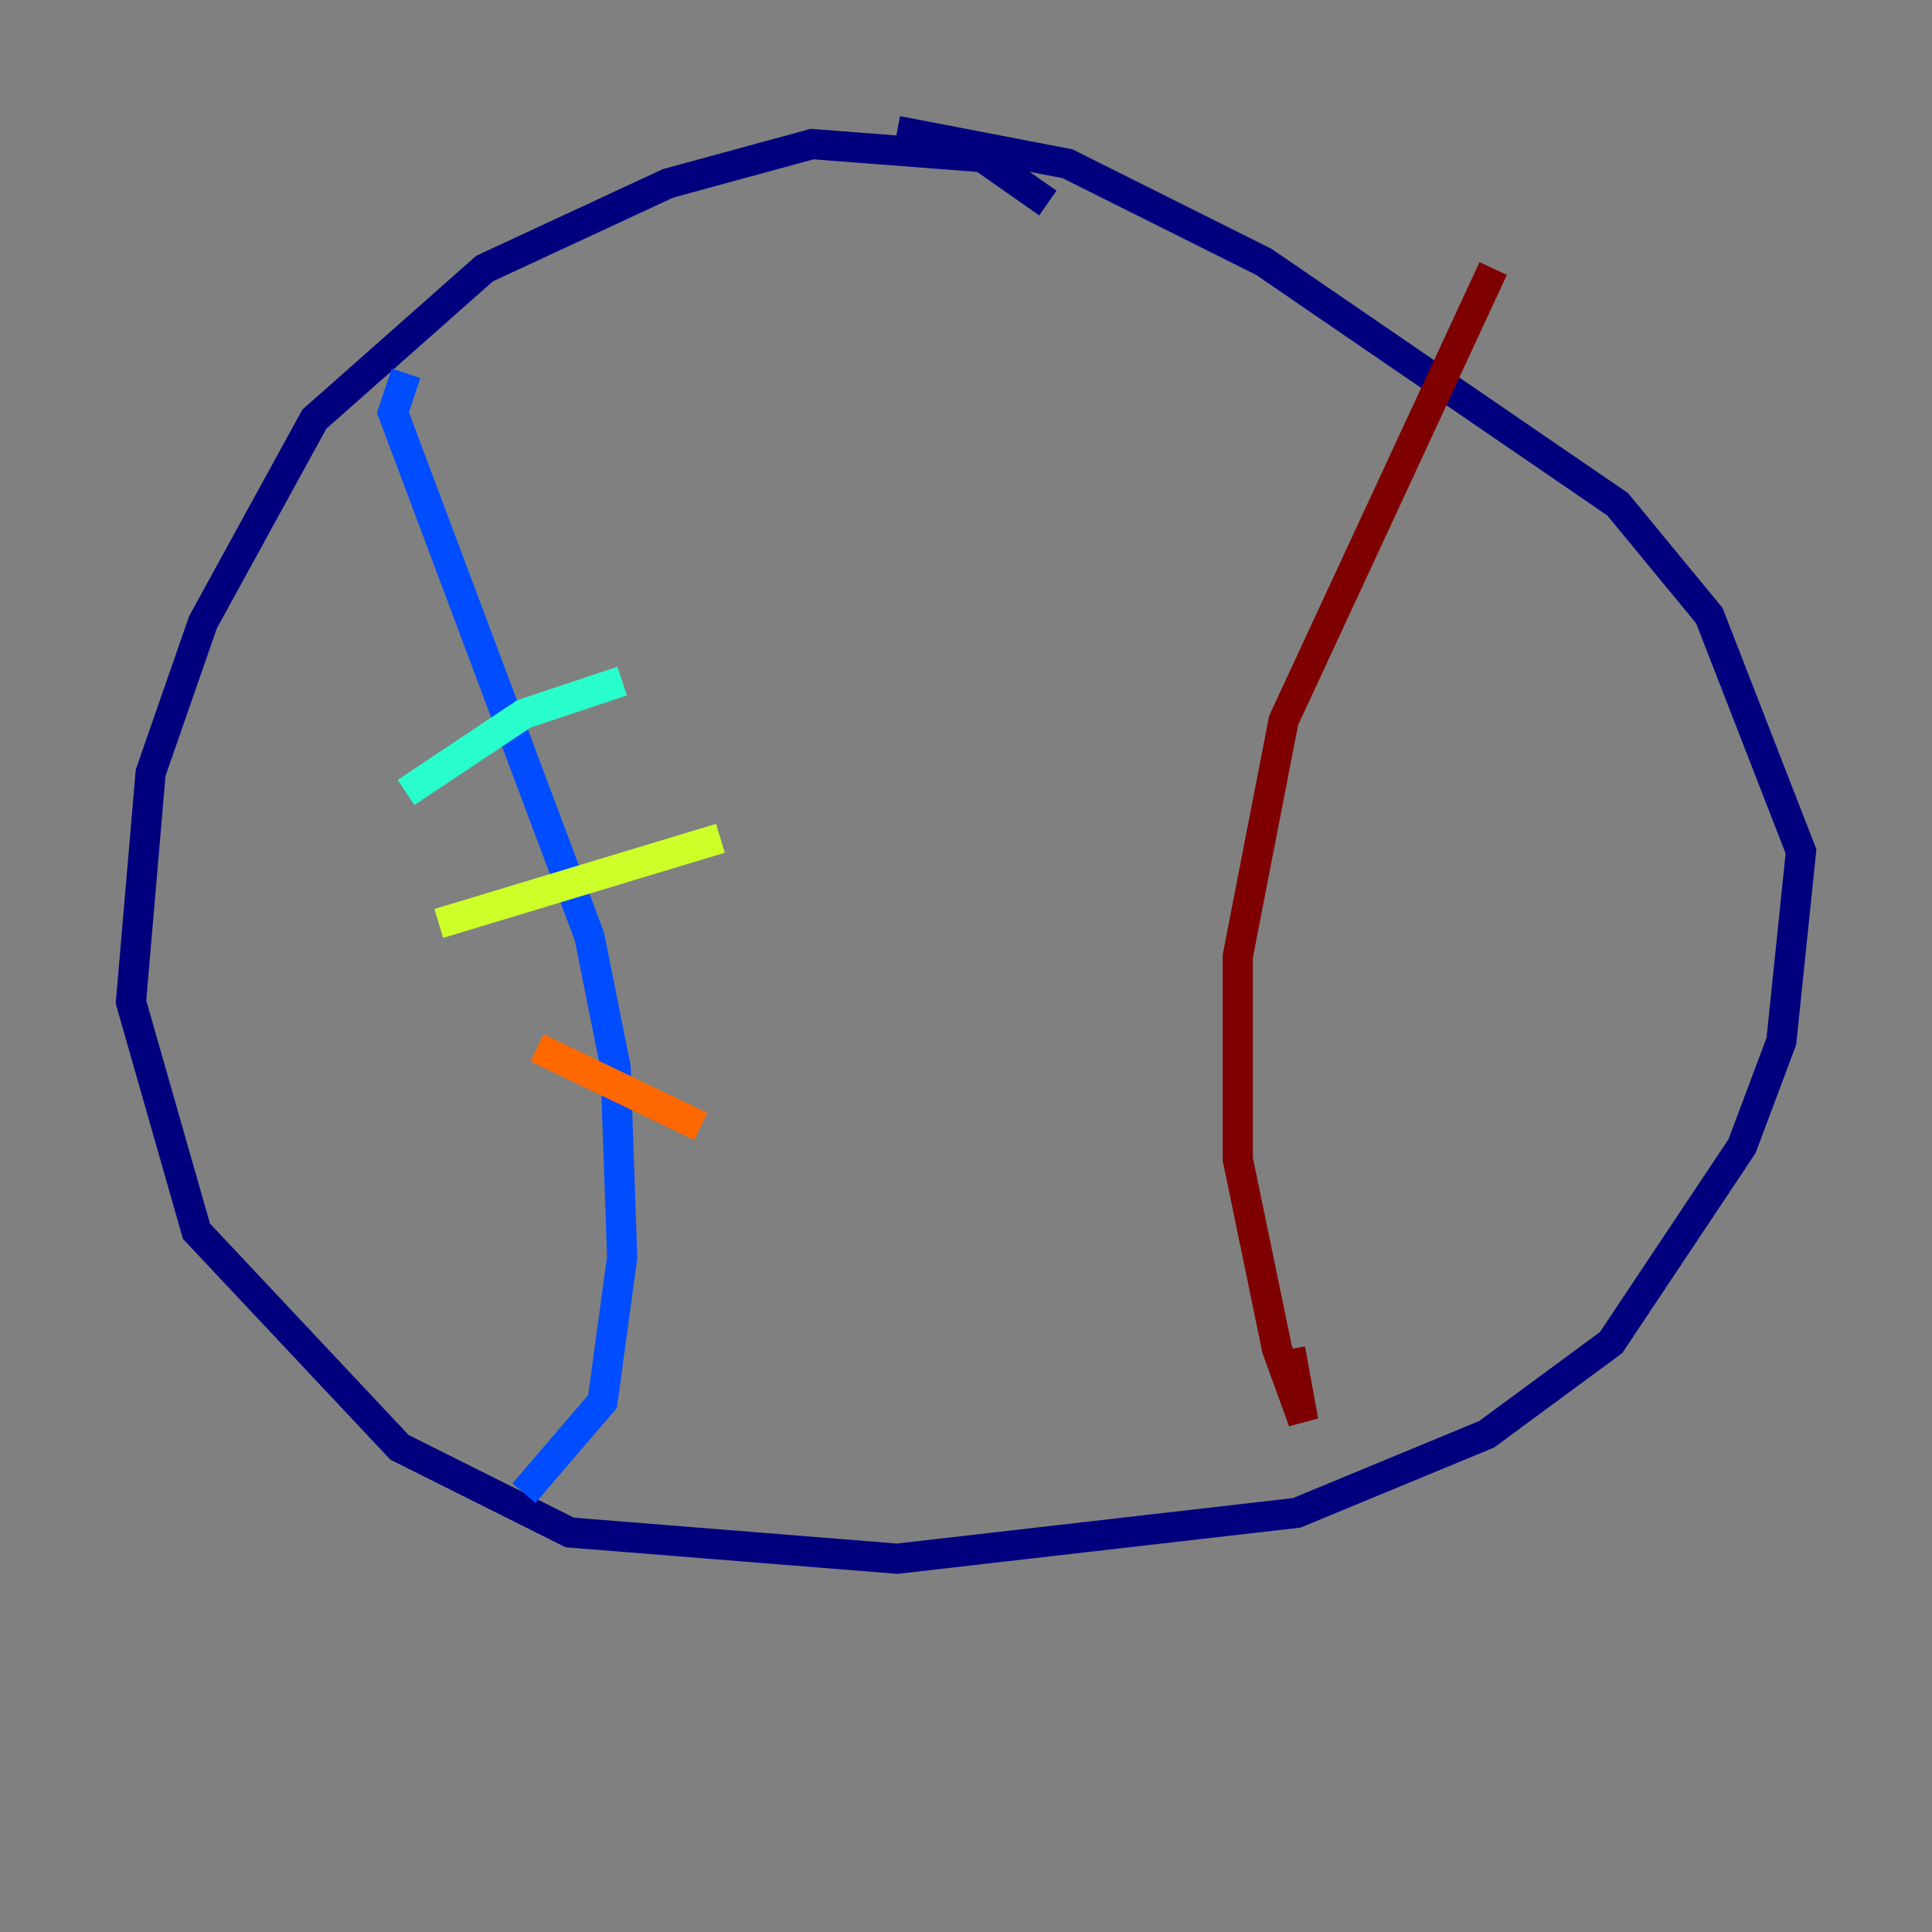 <?xml version="1.0" encoding="utf-8" ?>
<svg baseProfile="tiny" height="128" version="1.2" viewBox="0,0,128,128" width="128" xmlns="http://www.w3.org/2000/svg" xmlns:ev="http://www.w3.org/2001/xml-events" xmlns:xlink="http://www.w3.org/1999/xlink"><rect x="0" y="0" width="128" height="128" fill="#808080" stroke="none"/><defs /><polyline fill="none" points="69.424,13.451 65.085,10.414 53.803,9.546 44.258,12.149 32.108,17.79 20.827,27.77 13.451,41.22 9.98,51.2 8.678,66.386 13.017,81.573 26.468,95.891 37.749,101.532 59.444,103.268 85.912,100.231 98.495,95.024 106.739,88.949 115.417,75.932 118.02,68.99 119.322,56.407 113.248,40.786 107.173,33.41 83.742,17.356 70.725,10.848 59.444,8.678" stroke="#00007f" stroke-width="2" /><polyline fill="none" points="26.902,24.732 26.034,27.336 39.051,62.047 40.786,70.725 41.22,83.308 39.919,92.854 34.712,98.929" stroke="#004cff" stroke-width="2" /><polyline fill="none" points="26.902,52.502 34.712,47.295 41.22,45.125" stroke="#29ffcd" stroke-width="2" /><polyline fill="none" points="29.071,61.18 47.729,55.539" stroke="#cdff29" stroke-width="2" /><polyline fill="none" points="35.58,69.424 46.427,74.63" stroke="#ff6700" stroke-width="2" /><polyline fill="none" points="98.929,17.79 85.044,47.729 82.007,63.349 82.007,76.8 84.61,89.383 86.346,94.156 85.478,89.383" stroke="#7f0000" stroke-width="2" /></svg>